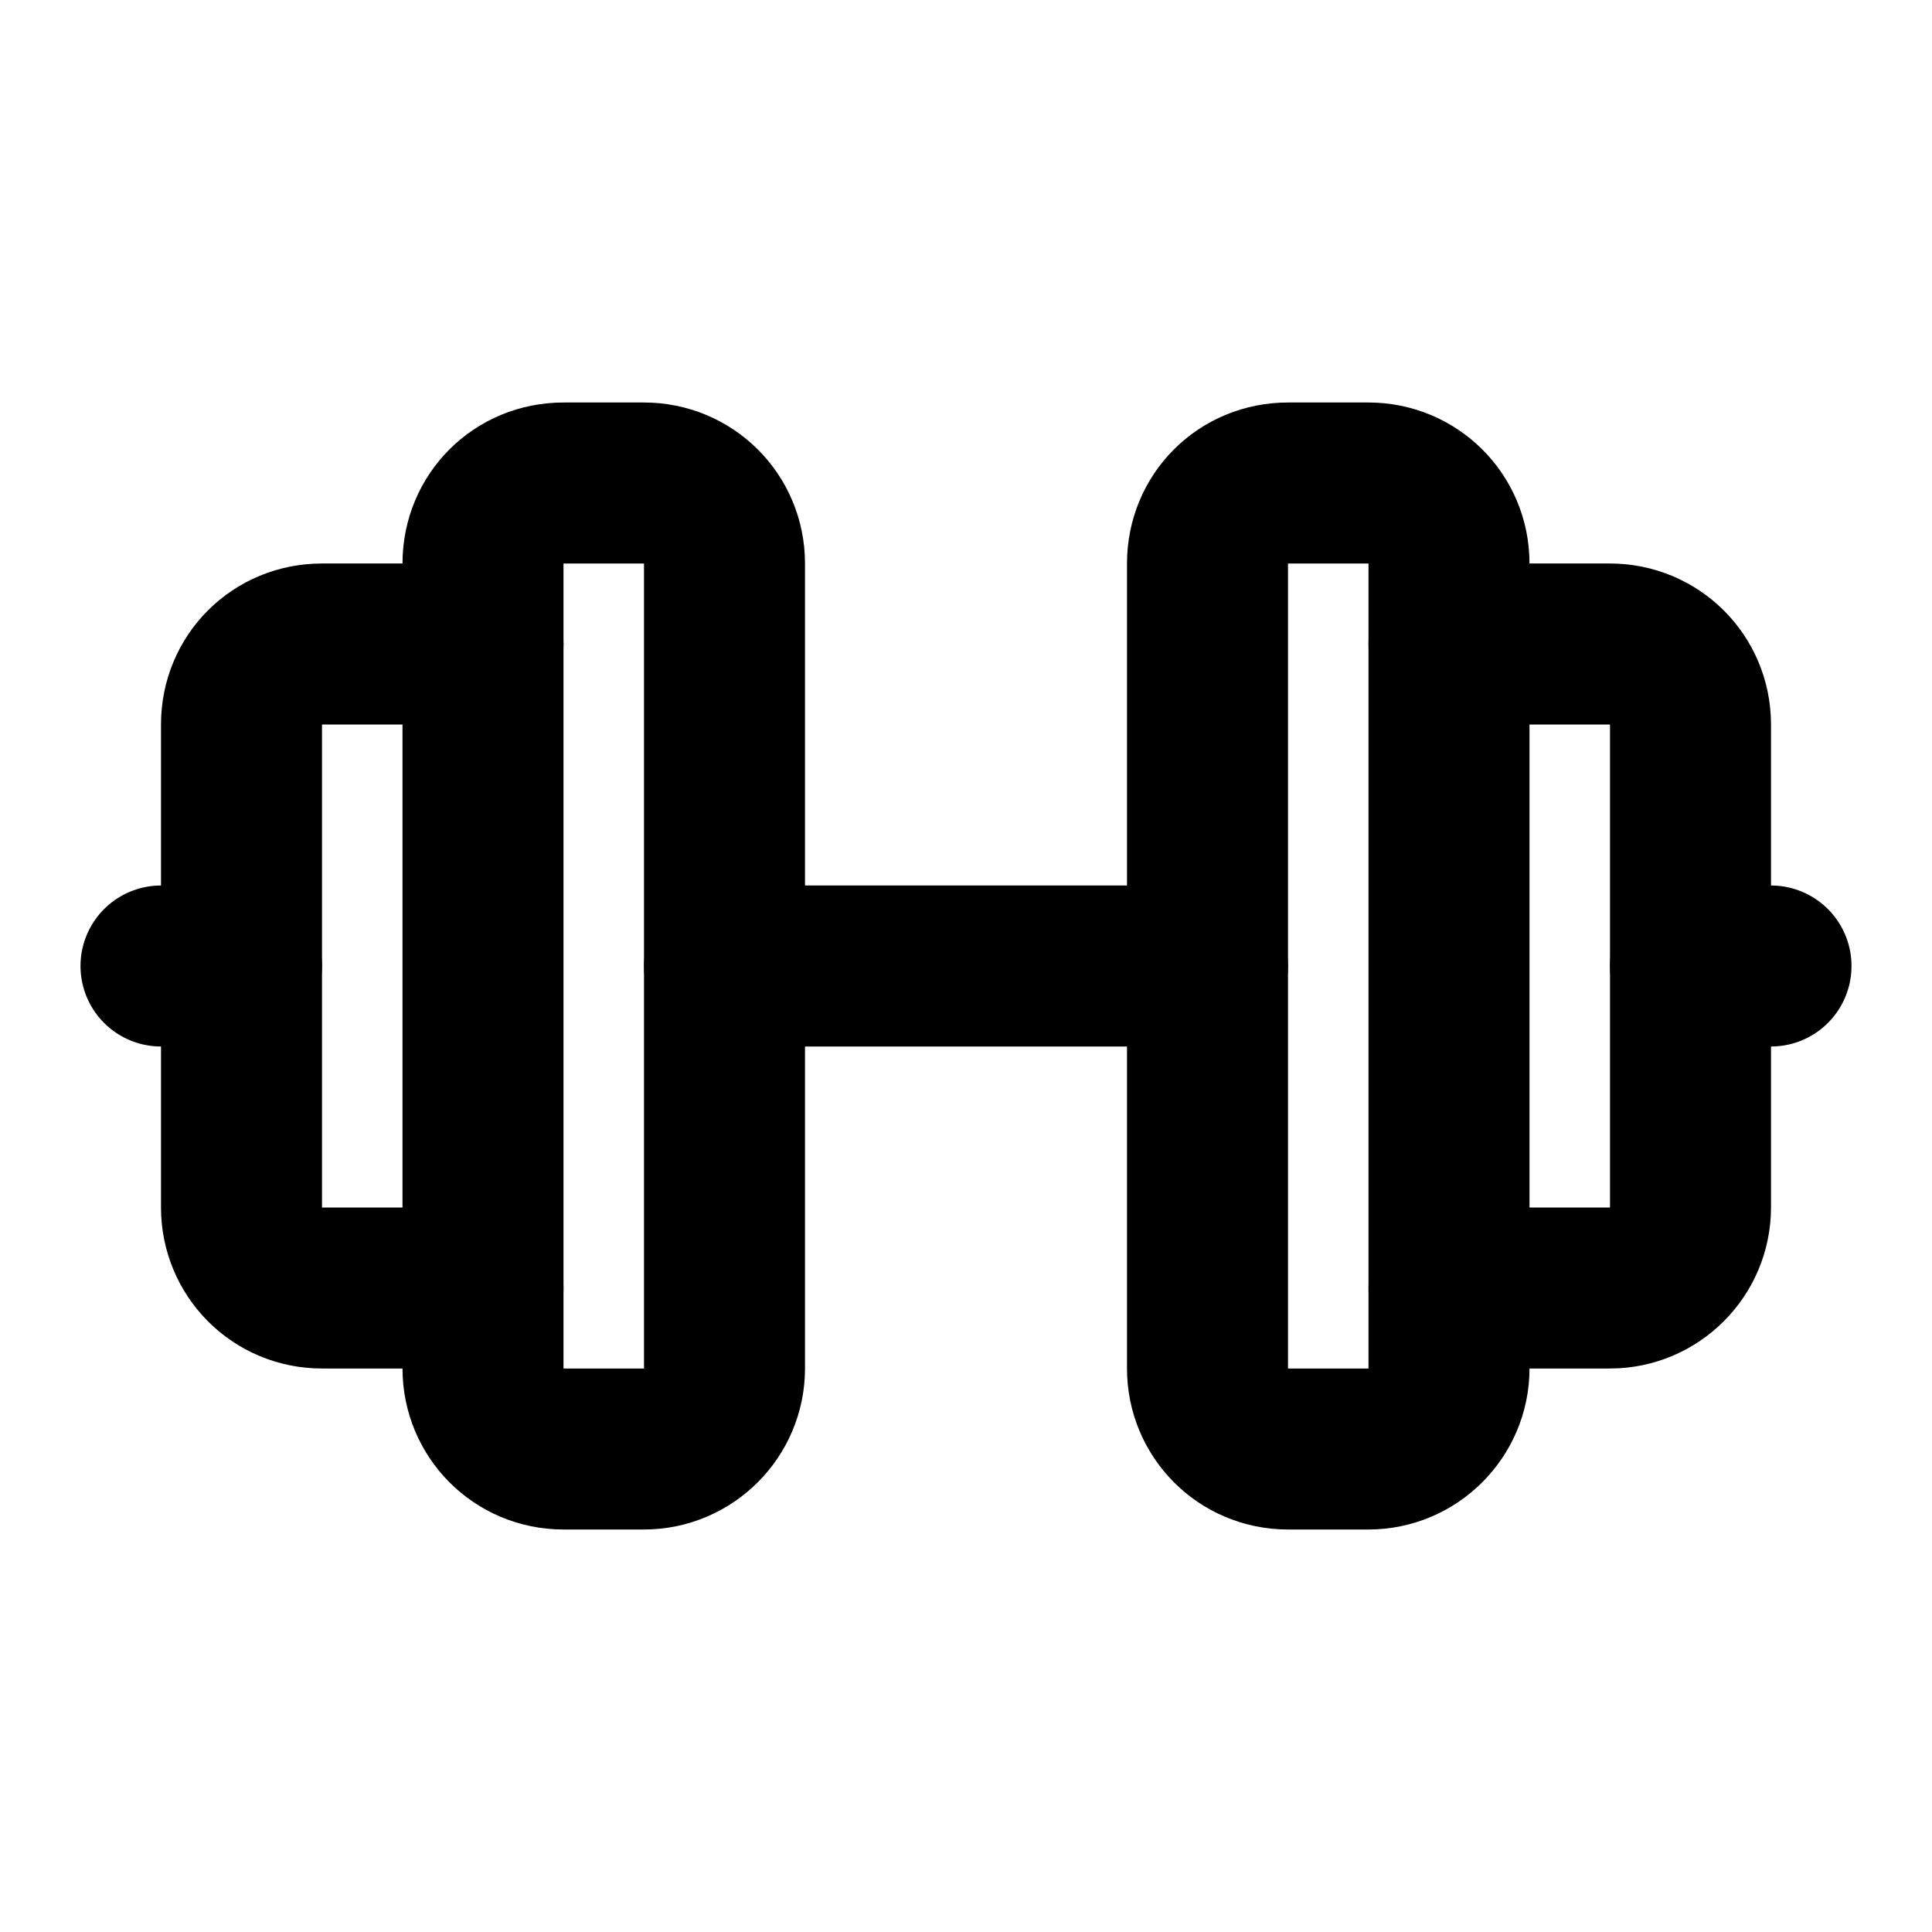 <svg viewBox="0 0 24 24" xmlns="http://www.w3.org/2000/svg"><g fill="none"><path d="M0 0h24v24H0Z"/><g stroke-linecap="round" stroke-width="2" stroke="#000" fill="none" stroke-linejoin="round"><path d="M2 12h1"/><path d="M6 8H4v0c-.56 0-1 .44-1 1v6 0c0 .55.44 1 1 1h2"/><path d="M6 7v10 0c0 .55.44 1 1 1h1v0c.55 0 1-.45 1-1V7v0c0-.56-.45-1-1-1H7v0c-.56 0-1 .44-1 1Z"/><path d="M9 12h6"/><path d="M15 7v10 0c0 .55.44 1 1 1h1v0c.55 0 1-.45 1-1V7v0c0-.56-.45-1-1-1h-1v0c-.56 0-1 .44-1 1Z"/><path d="M18 8h2v0c.55 0 1 .44 1 1v6 0c0 .55-.45 1-1 1h-2"/><path d="M22 12h-1"/></g></g></svg>